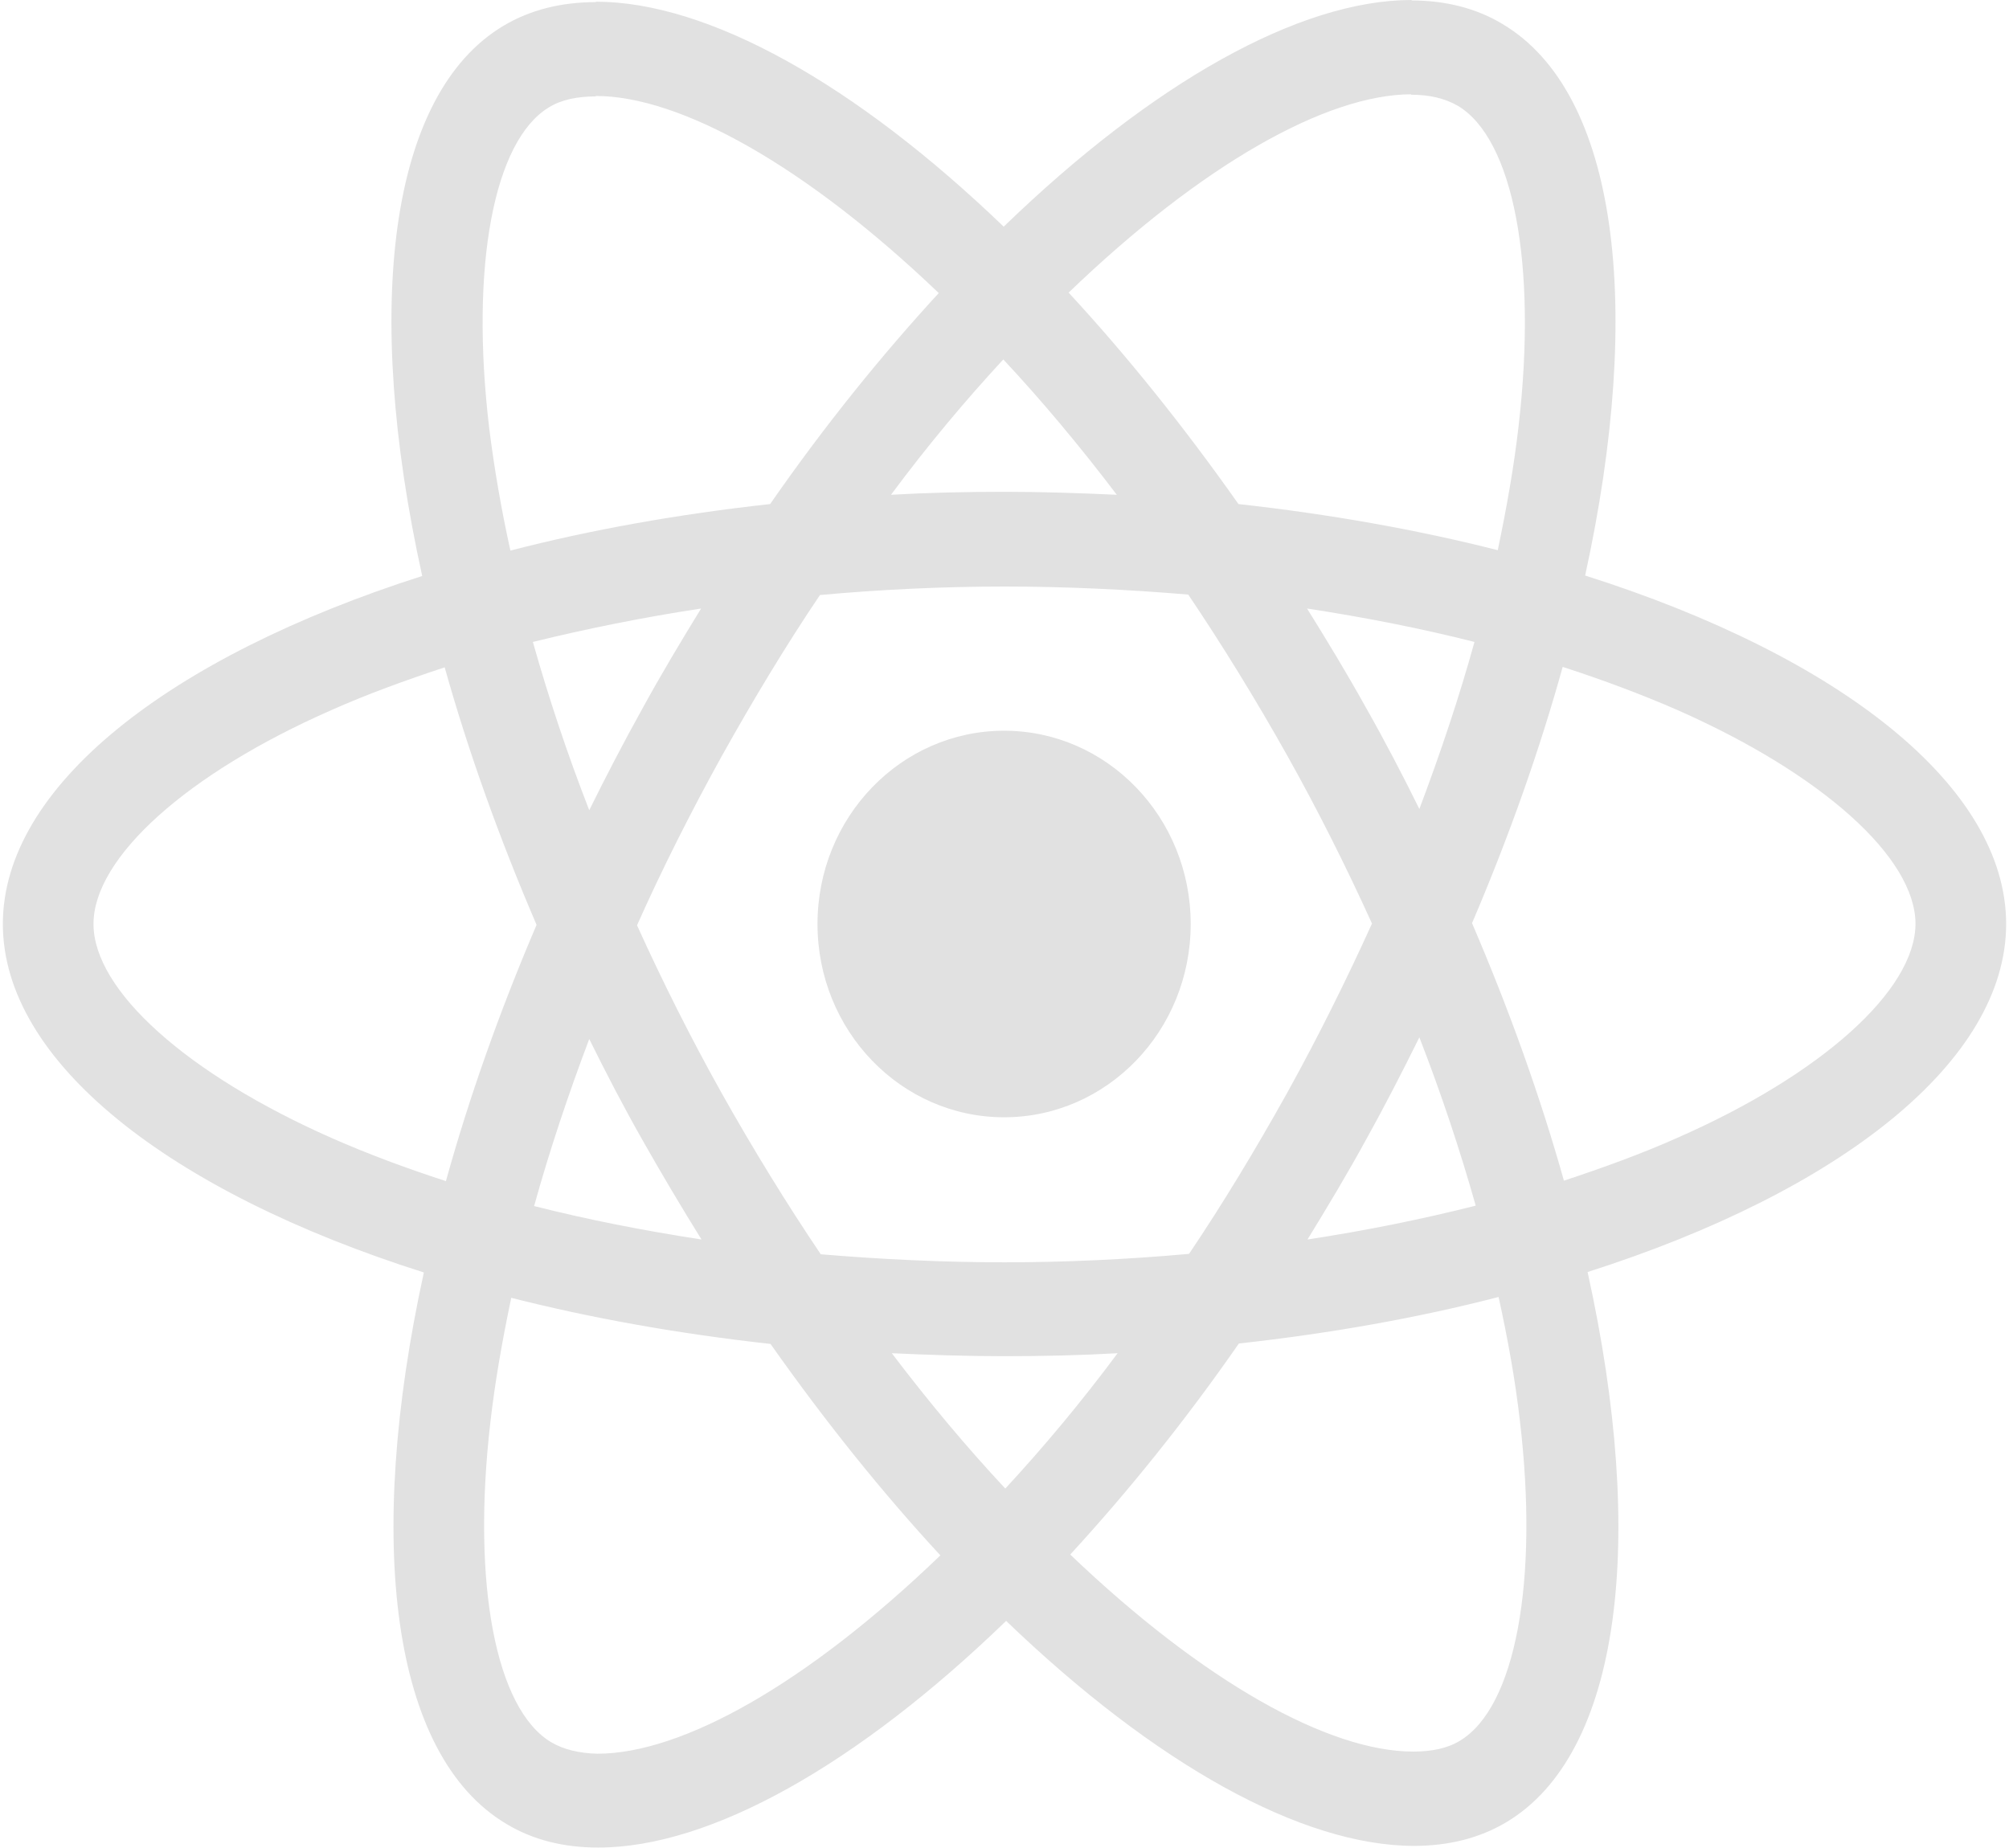 <?xml version="1.0" encoding="UTF-8"?>
<svg width="50px" height="46px" viewBox="0 0 50 46" version="1.1"
    xmlns="http://www.w3.org/2000/svg"
    xmlns:xlink="http://www.w3.org/1999/xlink">
    <g id="Page-1" stroke="none" stroke-width="1" fill="none" fill-rule="evenodd" opacity="0.119">
        <g id="Artboard" transform="translate(-464, -578)" fill="#000000" fill-rule="nonzero">
            <g id="React-icon" transform="translate(464, 578)">
                <path d="M49.929,23 C49.929,19.579 45.793,16.337 39.451,14.326 C40.915,7.632 40.264,2.305 37.398,0.6 C36.738,0.2 35.965,0.011 35.122,0.011 L35.122,2.358 C35.589,2.358 35.965,2.453 36.28,2.632 C37.663,3.453 38.262,6.579 37.795,10.6 C37.683,11.589 37.5,12.632 37.276,13.695 C35.285,13.189 33.11,12.8 30.823,12.547 C29.451,10.6 28.028,8.832 26.596,7.284 C29.909,4.095 33.018,2.347 35.132,2.347 L35.132,0 C35.132,0 35.132,0 35.132,0 C32.337,0 28.679,2.063 24.98,5.642 C21.28,2.084 17.622,0.042 14.827,0.042 L14.827,2.389 C16.931,2.389 20.051,4.126 23.364,7.295 C21.941,8.842 20.518,10.6 19.167,12.547 C16.87,12.8 14.695,13.189 12.703,13.705 C12.47,12.653 12.297,11.632 12.175,10.653 C11.697,6.632 12.287,3.505 13.659,2.674 C13.963,2.484 14.36,2.4 14.827,2.4 L14.827,0.053 C14.827,0.053 14.827,0.053 14.827,0.053 C13.974,0.053 13.201,0.242 12.53,0.642 C9.675,2.347 9.035,7.663 10.508,14.337 C4.187,16.358 0.071,19.589 0.071,23 C0.071,26.421 4.207,29.663 10.549,31.674 C9.085,38.368 9.736,43.695 12.602,45.4 C13.262,45.8 14.035,45.989 14.888,45.989 C17.683,45.989 21.341,43.926 25.041,40.347 C28.74,43.905 32.398,45.947 35.193,45.947 C36.047,45.947 36.819,45.758 37.49,45.358 C40.346,43.653 40.986,38.337 39.512,31.663 C45.813,29.653 49.929,26.411 49.929,23 Z M36.697,15.979 C36.321,17.337 35.854,18.737 35.325,20.137 C34.909,19.295 34.472,18.453 33.994,17.611 C33.526,16.768 33.028,15.947 32.53,15.147 C33.974,15.368 35.366,15.642 36.697,15.979 Z M32.043,27.189 C31.25,28.611 30.437,29.958 29.593,31.211 C28.079,31.347 26.545,31.421 25,31.421 C23.465,31.421 21.931,31.347 20.427,31.221 C19.583,29.968 18.76,28.632 17.967,27.221 C17.195,25.842 16.494,24.442 15.854,23.032 C16.484,21.621 17.195,20.211 17.957,18.832 C18.75,17.411 19.563,16.063 20.407,14.811 C21.921,14.674 23.455,14.6 25,14.6 C26.535,14.6 28.069,14.674 29.573,14.8 C30.417,16.053 31.24,17.389 32.033,18.8 C32.805,20.179 33.506,21.579 34.146,22.989 C33.506,24.4 32.805,25.811 32.043,27.189 Z M35.325,25.821 C35.874,27.232 36.341,28.642 36.728,30.011 C35.396,30.347 33.994,30.632 32.541,30.853 C33.039,30.042 33.537,29.211 34.004,28.358 C34.472,27.516 34.909,26.663 35.325,25.821 Z M25.02,37.053 C24.075,36.042 23.13,34.916 22.195,33.684 C23.11,33.726 24.045,33.758 24.99,33.758 C25.945,33.758 26.89,33.737 27.815,33.684 C26.9,34.916 25.955,36.042 25.02,37.053 Z M17.459,30.853 C16.016,30.632 14.624,30.358 13.293,30.021 C13.669,28.663 14.136,27.263 14.665,25.863 C15.081,26.705 15.518,27.547 15.996,28.389 C16.474,29.232 16.961,30.053 17.459,30.853 Z M24.97,8.947 C25.915,9.958 26.86,11.084 27.795,12.316 C26.88,12.274 25.945,12.242 25,12.242 C24.045,12.242 23.1,12.263 22.175,12.316 C23.089,11.084 24.035,9.958 24.97,8.947 Z M17.449,15.147 C16.951,15.958 16.453,16.789 15.986,17.642 C15.518,18.484 15.081,19.326 14.665,20.168 C14.116,18.758 13.648,17.347 13.262,15.979 C14.593,15.653 15.996,15.368 17.449,15.147 Z M8.252,28.326 C4.654,26.737 2.327,24.653 2.327,23 C2.327,21.347 4.654,19.253 8.252,17.674 C9.126,17.284 10.081,16.937 11.067,16.611 C11.646,18.674 12.409,20.821 13.354,23.021 C12.419,25.211 11.667,27.347 11.098,29.4 C10.091,29.074 9.136,28.716 8.252,28.326 Z M13.72,43.368 C12.337,42.547 11.738,39.421 12.205,35.4 C12.317,34.411 12.5,33.368 12.724,32.305 C14.715,32.811 16.89,33.2 19.177,33.453 C20.549,35.4 21.972,37.168 23.404,38.716 C20.091,41.905 16.982,43.653 14.868,43.653 C14.411,43.642 14.024,43.547 13.72,43.368 Z M37.825,35.347 C38.303,39.368 37.713,42.495 36.341,43.326 C36.037,43.516 35.64,43.6 35.173,43.6 C33.069,43.6 29.949,41.863 26.636,38.695 C28.059,37.147 29.482,35.389 30.833,33.442 C33.13,33.189 35.305,32.8 37.297,32.284 C37.53,33.347 37.713,34.368 37.825,35.347 Z M41.738,28.326 C40.864,28.716 39.909,29.063 38.923,29.389 C38.343,27.326 37.581,25.179 36.636,22.979 C37.571,20.789 38.323,18.653 38.892,16.6 C39.898,16.926 40.854,17.284 41.748,17.674 C45.346,19.263 47.673,21.347 47.673,23 C47.663,24.653 45.335,26.747 41.738,28.326 Z" id="Shape"></path>
                <ellipse id="Oval" cx="24.99" cy="23" rx="4.644" ry="4.811"></ellipse>
            </g>
        </g>
    </g>
</svg>